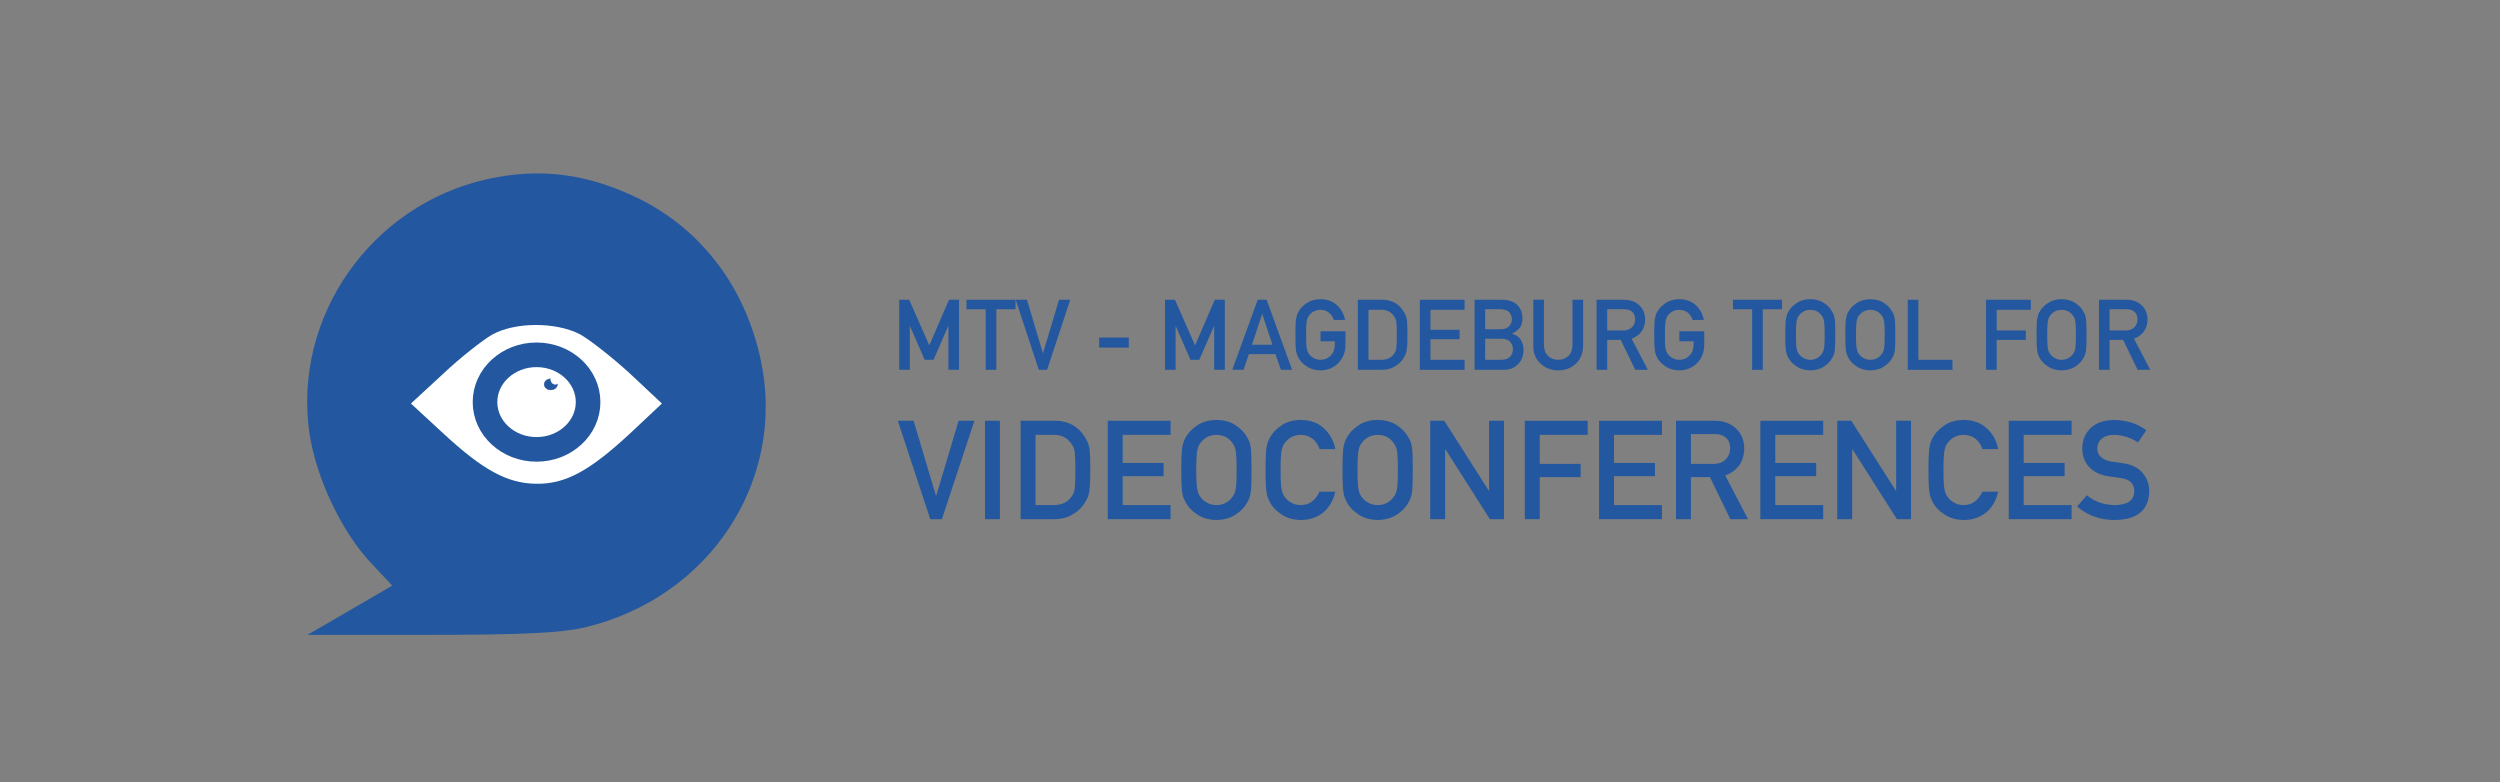 <?xml version="1.0" encoding="UTF-8" standalone="no"?>
<!DOCTYPE svg PUBLIC "-//W3C//DTD SVG 1.1//EN" "http://www.w3.org/Graphics/SVG/1.1/DTD/svg11.dtd">
<!-- Created with Vectornator (http://vectornator.io/) -->
<svg height="100%" stroke-miterlimit="10" style="fill-rule:nonzero;clip-rule:evenodd;stroke-linecap:round;stroke-linejoin:round;" version="1.1" viewBox="0 0 508 159" width="100%" xml:space="preserve" xmlns="http://www.w3.org/2000/svg" xmlns:vectornator="http://vectornator.io" xmlns:xlink="http://www.w3.org/1999/xlink">
<rect x="0" y="0" width="508" height="159" fill="#808080" stroke="none"/>
<defs/>
<g id="Untitled" vectornator:layerName="Untitled">
<g opacity="1">
<path d="M80.408 61.16L138.052 61.16L138.052 107.014L80.408 107.014L80.408 61.16Z" fill="#ffffff" fill-rule="nonzero" opacity="1" stroke="#23579f" stroke-linecap="butt" stroke-linejoin="round" stroke-width="5"/>
<path d="M99 36.4C75.3 41.7 59.4 64.5 62.9 88.2C64.3 97.2 69.4 108 75.3 114.3L79.7 119L71.1 124L62.5 129L87.5 129C106.1 129 114.1 128.6 118.8 127.5C144.1 121.5 159.8 97.8 154.6 73.2C151.5 58.6 142.8 46.9 130.1 40.5C119.6 35.3 109.9 34 99 36.4ZM117.8 67.9C119.8 69 124.4 72.6 128 75.9L134.5 82L128 88.1C119.8 95.7 114.9 98.4 108.9 98.3C103 98.2 98.1 95.5 90 88L83.5 82L90 76C93.6 72.6 98.1 69.1 100 68C104.7 65.4 112.9 65.4 117.8 67.9Z" fill="#23579f" fill-rule="nonzero" opacity="1" stroke="none"/>
<path d="M98.554 81.706C98.554 76.399 103.243 72.097 109.027 72.097C114.811 72.097 119.5 76.399 119.5 81.706C119.5 87.012 114.811 91.314 109.027 91.314C103.243 91.314 98.554 87.012 98.554 81.706Z" fill="#ffebeb" fill-opacity="0" fill-rule="nonzero" opacity="1" stroke="#23579f" stroke-linecap="butt" stroke-linejoin="round" stroke-width="5"/>
<path d="M111.819 78.592C111.819 78.576 111.872 78.562 111.939 78.562C112.005 78.562 112.06 78.576 112.06 78.592C112.06 78.609 112.005 78.622 111.939 78.622C111.872 78.622 111.819 78.609 111.819 78.592Z" fill="#28292c" fill-rule="nonzero" opacity="0" stroke="#23579f" stroke-linecap="butt" stroke-linejoin="round" stroke-width="3"/>
<path d="M110.594 78.1C110.594 78.719 111.19 79.222 111.926 79.222C112.662 79.222 113.259 78.719 113.259 78.1C113.259 77.48 112.662 76.977 111.926 76.977C111.19 76.977 110.594 77.48 110.594 78.1Z" fill="#23579f" fill-rule="nonzero" opacity="1" stroke="#23579f" stroke-linecap="butt" stroke-linejoin="round" stroke-width="0.1"/>
<path d="M111.921 77.1C111.921 77.641 112.329 78.079 112.833 78.079C113.337 78.079 113.746 77.641 113.746 77.1C113.746 76.56 113.337 76.121 112.833 76.121C112.329 76.121 111.921 76.56 111.921 77.1Z" fill="#ffffff" fill-rule="nonzero" opacity="1" stroke="#ffffff" stroke-linecap="butt" stroke-linejoin="round" stroke-width="0.1"/>
<path d="M112.669 77.561C112.669 77.486 112.746 77.426 112.84 77.426C112.934 77.426 113.01 77.486 113.01 77.561C113.01 77.635 112.934 77.696 112.84 77.696C112.746 77.696 112.669 77.635 112.669 77.561Z" fill="#ff0000" fill-opacity="0" fill-rule="nonzero" opacity="0" stroke="#ffffff" stroke-linecap="butt" stroke-linejoin="round" stroke-width="1"/>
<path d="M111.055 78.598C111.055 78.611 111.069 78.621 111.085 78.621C111.101 78.621 111.114 78.611 111.114 78.598C111.114 78.586 111.101 78.576 111.085 78.576C111.069 78.576 111.055 78.586 111.055 78.598Z" fill="#28292c" fill-rule="nonzero" opacity="0" stroke="#23579f" stroke-linecap="butt" stroke-linejoin="round" stroke-width="3"/>
</g>
<g opacity="1">
<g opacity="1">
<clipPath id="ClipPath">
<path d="M179.715 56.15L438.844 56.15L438.844 56.15L438.844 76.675L438.844 76.675L179.715 76.675L179.715 76.675L179.715 56.15L179.715 56.15Z"/>
</clipPath>
<g clip-path="url(#ClipPath)">
<path d="M182.719 75.15L184.878 75.15L184.878 66.273L184.917 66.273L187.895 73.109L189.692 73.109L192.671 66.273L192.719 66.273L192.719 75.15L194.878 75.15L194.878 60.912L192.837 60.912L188.833 70.189L184.751 60.912L182.719 60.912L182.719 75.15Z" fill="#23579f" fill-rule="nonzero" opacity="1" stroke="none"/>
</g>
</g>
<g opacity="1">
<clipPath id="ClipPath_2">
<path d="M179.715 56.15L438.844 56.15L438.844 56.15L438.844 76.675L438.844 76.675L179.715 76.675L179.715 76.675L179.715 56.15L179.715 56.15Z"/>
</clipPath>
<g clip-path="url(#ClipPath_2)">
<path d="M200.288 75.15L202.456 75.15L202.456 62.836L206.352 62.836L206.352 60.912L196.391 60.912L196.391 62.836L200.288 62.836L200.288 75.15Z" fill="#23579f" fill-rule="nonzero" opacity="1" stroke="none"/>
</g>
</g>
<g opacity="1">
<clipPath id="ClipPath_3">
<path d="M179.715 56.15L438.844 56.15L438.844 56.15L438.844 76.675L438.844 76.675L179.715 76.675L179.715 76.675L179.715 56.15L179.715 56.15Z"/>
</clipPath>
<g clip-path="url(#ClipPath_3)">
<path d="M211.088 75.15L212.768 75.15L217.475 60.912L215.19 60.912L211.948 71.752L211.909 71.752L208.676 60.912L206.391 60.912L211.088 75.15Z" fill="#23579f" fill-rule="nonzero" opacity="1" stroke="none"/>
</g>
</g>
<g opacity="1">
<clipPath id="ClipPath_4">
<path d="M179.715 56.15L438.844 56.15L438.844 56.15L438.844 76.675L438.844 76.675L179.715 76.675L179.715 76.675L179.715 56.15L179.715 56.15Z"/>
</clipPath>
<g clip-path="url(#ClipPath_4)">
<path d="M223.354 70.629L229.37 70.629L229.37 68.588L223.354 68.588L223.354 70.629Z" fill="#23579f" fill-rule="nonzero" opacity="1" stroke="none"/>
</g>
</g>
<g opacity="1">
<clipPath id="ClipPath_5">
<path d="M179.715 56.15L438.844 56.15L438.844 56.15L438.844 76.675L438.844 76.675L179.715 76.675L179.715 76.675L179.715 56.15L179.715 56.15Z"/>
</clipPath>
<g clip-path="url(#ClipPath_5)">
<path d="M236.723 75.15L238.881 75.15L238.881 66.273L238.921 66.273L241.899 73.109L243.696 73.109L246.674 66.273L246.723 66.273L246.723 75.15L248.881 75.15L248.881 60.912L246.84 60.912L242.837 70.189L238.754 60.912L236.723 60.912L236.723 75.15Z" fill="#23579f" fill-rule="nonzero" opacity="1" stroke="none"/>
</g>
</g>
<g opacity="1">
<clipPath id="ClipPath_6">
<path d="M179.715 56.15L438.844 56.15L438.844 56.15L438.844 76.675L438.844 76.675L179.715 76.675L179.715 76.675L179.715 56.15L179.715 56.15Z"/>
</clipPath>
<g clip-path="url(#ClipPath_6)">
<path d="M254.399 70.052L256.46 63.832L256.499 63.832L258.559 70.052L254.399 70.052ZM260.278 75.15L262.553 75.15L257.378 60.912L255.571 60.912L250.395 75.15L252.68 75.15L253.774 71.966L259.174 71.966L260.278 75.15Z" fill="#23579f" fill-rule="nonzero" opacity="1" stroke="none"/>
</g>
</g>
<g opacity="1">
<clipPath id="ClipPath_7">
<path d="M179.715 56.15L438.844 56.15L438.844 56.15L438.844 76.675L438.844 76.675L179.715 76.675L179.715 76.675L179.715 56.15L179.715 56.15Z"/>
</clipPath>
<g clip-path="url(#ClipPath_7)">
<path d="M268.335 69.349L271.235 69.349L271.235 70.091C271.222 70.983 270.942 71.703 270.395 72.25C269.848 72.823 269.155 73.109 268.315 73.109C267.807 73.109 267.371 73.002 267.006 72.787C266.635 72.605 266.336 72.367 266.108 72.074C265.828 71.768 265.643 71.368 265.551 70.873C265.447 70.378 265.395 69.431 265.395 68.031C265.395 66.631 265.447 65.677 265.551 65.17C265.643 64.688 265.828 64.294 266.108 63.988C266.336 63.695 266.635 63.451 267.006 63.256C267.371 63.067 267.807 62.966 268.315 62.953C269.005 62.966 269.591 63.164 270.073 63.548C270.535 63.952 270.854 64.441 271.03 65.013L273.315 65.013C273.087 63.822 272.54 62.823 271.674 62.015C270.809 61.215 269.689 60.808 268.315 60.795C267.195 60.808 266.261 61.075 265.512 61.595C264.751 62.11 264.197 62.696 263.852 63.353C263.637 63.698 263.478 64.151 263.374 64.711C263.276 65.27 263.227 66.377 263.227 68.031C263.227 69.659 263.276 70.759 263.374 71.332C263.426 71.638 263.491 71.892 263.569 72.094C263.654 72.289 263.748 72.494 263.852 72.709C264.197 73.366 264.751 73.946 265.512 74.447C266.261 74.968 267.195 75.241 268.315 75.267C269.767 75.241 270.971 74.75 271.928 73.793C272.879 72.829 273.367 71.635 273.393 70.209L273.393 67.308L268.335 67.308L268.335 69.349Z" fill="#23579f" fill-rule="nonzero" opacity="1" stroke="none"/>
</g>
</g>
<g opacity="1">
<clipPath id="ClipPath_8">
<path d="M179.715 56.15L438.844 56.15L438.844 56.15L438.844 76.675L438.844 76.675L179.715 76.675L179.715 76.675L179.715 56.15L179.715 56.15Z"/>
</clipPath>
<g clip-path="url(#ClipPath_8)">
<path d="M275.913 75.15L280.747 75.15C281.814 75.15 282.716 74.916 283.452 74.447C284.194 74.011 284.773 73.457 285.19 72.787C285.346 72.533 285.48 72.289 285.59 72.054C285.695 71.814 285.773 71.54 285.825 71.234C285.935 70.629 285.991 69.561 285.991 68.031C285.991 66.592 285.955 65.58 285.883 64.994C285.792 64.408 285.574 63.848 285.229 63.314C284.266 61.726 282.82 60.925 280.893 60.912L275.913 60.912L275.913 75.15ZM278.071 62.953L280.649 62.953C281.743 62.927 282.589 63.327 283.188 64.154C283.481 64.486 283.667 64.919 283.745 65.453C283.803 65.987 283.833 66.872 283.833 68.109C283.833 69.379 283.803 70.245 283.745 70.707C283.68 71.175 283.527 71.563 283.286 71.869C282.739 72.696 281.86 73.109 280.649 73.109L278.071 73.109L278.071 62.953Z" fill="#23579f" fill-rule="nonzero" opacity="1" stroke="none"/>
</g>
</g>
<g opacity="1">
<clipPath id="ClipPath_9">
<path d="M179.715 56.15L438.844 56.15L438.844 56.15L438.844 76.675L438.844 76.675L179.715 76.675L179.715 76.675L179.715 56.15L179.715 56.15Z"/>
</clipPath>
<g clip-path="url(#ClipPath_9)">
<path d="M288.51 75.15L297.602 75.15L297.602 73.109L290.669 73.109L290.669 68.929L296.587 68.929L296.587 67.015L290.669 67.015L290.669 62.953L297.602 62.953L297.602 60.912L288.51 60.912L288.51 75.15Z" fill="#23579f" fill-rule="nonzero" opacity="1" stroke="none"/>
</g>
</g>
<g opacity="1">
<clipPath id="ClipPath_10">
<path d="M179.715 56.15L438.844 56.15L438.844 56.15L438.844 76.675L438.844 76.675L179.715 76.675L179.715 76.675L179.715 56.15L179.715 56.15Z"/>
</clipPath>
<g clip-path="url(#ClipPath_10)">
<path d="M299.633 75.15L305.629 75.15C306.749 75.15 307.684 74.776 308.432 74.027C309.187 73.311 309.572 72.338 309.585 71.107C309.585 70.365 309.399 69.678 309.028 69.047C308.631 68.435 308.045 68.028 307.27 67.826L307.27 67.787C307.68 67.591 308.025 67.373 308.305 67.132C308.585 66.905 308.8 66.664 308.95 66.41C309.243 65.876 309.383 65.316 309.37 64.73C309.37 63.584 309.015 62.663 308.305 61.967C307.602 61.276 306.551 60.925 305.151 60.912L299.633 60.912L299.633 75.15ZM305.112 68.832C305.913 68.845 306.499 69.056 306.87 69.466C307.241 69.883 307.426 70.385 307.426 70.97C307.426 71.543 307.241 72.038 306.87 72.455C306.499 72.878 305.913 73.096 305.112 73.109L301.792 73.109L301.792 68.832L305.112 68.832ZM304.907 62.836C305.695 62.849 306.274 63.041 306.645 63.412C307.023 63.809 307.212 64.294 307.212 64.867C307.212 65.44 307.023 65.915 306.645 66.293C306.274 66.703 305.695 66.908 304.907 66.908L301.792 66.908L301.792 62.836L304.907 62.836Z" fill="#23579f" fill-rule="nonzero" opacity="1" stroke="none"/>
</g>
</g>
<g opacity="1">
<clipPath id="ClipPath_11">
<path d="M179.715 56.15L438.844 56.15L438.844 56.15L438.844 76.675L438.844 76.675L179.715 76.675L179.715 76.675L179.715 56.15L179.715 56.15Z"/>
</clipPath>
<g clip-path="url(#ClipPath_11)">
<path d="M311.567 70.326C311.58 71.823 312.075 73.011 313.051 73.89C314.008 74.795 315.2 75.254 316.626 75.267C318.077 75.254 319.279 74.795 320.229 73.89C321.173 73.011 321.658 71.823 321.684 70.326L321.684 60.912L319.526 60.912L319.526 70.091C319.513 71.062 319.24 71.8 318.706 72.308C318.159 72.842 317.465 73.109 316.626 73.109C315.786 73.109 315.099 72.842 314.565 72.308C314.018 71.8 313.738 71.062 313.725 70.091L313.725 60.912L311.567 60.912L311.567 70.326Z" fill="#23579f" fill-rule="nonzero" opacity="1" stroke="none"/>
</g>
</g>
<g opacity="1">
<clipPath id="ClipPath_12">
<path d="M179.715 56.15L438.844 56.15L438.844 56.15L438.844 76.675L438.844 76.675L179.715 76.675L179.715 76.675L179.715 56.15L179.715 56.15Z"/>
</clipPath>
<g clip-path="url(#ClipPath_12)">
<path d="M326.587 62.836L329.965 62.836C330.656 62.836 331.183 62.982 331.547 63.275C332.01 63.607 332.247 64.144 332.26 64.886C332.26 65.505 332.062 66.026 331.665 66.449C331.261 66.905 330.656 67.139 329.848 67.152L326.587 67.152L326.587 62.836ZM324.428 75.15L326.587 75.15L326.587 69.066L329.34 69.066L332.28 75.15L334.848 75.15L331.547 68.832C333.357 68.135 334.275 66.82 334.301 64.886C334.262 63.571 333.79 62.559 332.885 61.849C332.137 61.224 331.17 60.912 329.985 60.912L324.428 60.912L324.428 75.15Z" fill="#23579f" fill-rule="nonzero" opacity="1" stroke="none"/>
</g>
</g>
<g opacity="1">
<clipPath id="ClipPath_13">
<path d="M179.715 56.15L438.844 56.15L438.844 56.15L438.844 76.675L438.844 76.675L179.715 76.675L179.715 76.675L179.715 56.15L179.715 56.15Z"/>
</clipPath>
<g clip-path="url(#ClipPath_13)">
<path d="M341.245 69.349L344.145 69.349L344.145 70.091C344.132 70.983 343.852 71.703 343.305 72.25C342.758 72.823 342.065 73.109 341.225 73.109C340.717 73.109 340.281 73.002 339.917 72.787C339.546 72.605 339.246 72.367 339.018 72.074C338.738 71.768 338.553 71.368 338.462 70.873C338.357 70.378 338.305 69.431 338.305 68.031C338.305 66.631 338.357 65.677 338.462 65.17C338.553 64.688 338.738 64.294 339.018 63.988C339.246 63.695 339.546 63.451 339.917 63.256C340.281 63.067 340.717 62.966 341.225 62.953C341.915 62.966 342.501 63.164 342.983 63.548C343.445 63.952 343.764 64.441 343.94 65.013L346.225 65.013C345.997 63.822 345.45 62.823 344.585 62.015C343.719 61.215 342.599 60.808 341.225 60.795C340.105 60.808 339.171 61.075 338.422 61.595C337.661 62.11 337.107 62.696 336.762 63.353C336.547 63.698 336.388 64.151 336.284 64.711C336.186 65.27 336.137 66.377 336.137 68.031C336.137 69.659 336.186 70.759 336.284 71.332C336.336 71.638 336.401 71.892 336.479 72.094C336.564 72.289 336.658 72.494 336.762 72.709C337.107 73.366 337.661 73.946 338.422 74.447C339.171 74.968 340.105 75.241 341.225 75.267C342.677 75.241 343.881 74.75 344.838 73.793C345.789 72.829 346.277 71.635 346.303 70.209L346.303 67.308L341.245 67.308L341.245 69.349Z" fill="#23579f" fill-rule="nonzero" opacity="1" stroke="none"/>
</g>
</g>
<g opacity="1">
<clipPath id="ClipPath_14">
<path d="M179.715 56.15L438.844 56.15L438.844 56.15L438.844 76.675L438.844 76.675L179.715 76.675L179.715 76.675L179.715 56.15L179.715 56.15Z"/>
</clipPath>
<g clip-path="url(#ClipPath_14)">
<path d="M356.03 75.15L358.198 75.15L358.198 62.836L362.094 62.836L362.094 60.912L352.133 60.912L352.133 62.836L356.03 62.836L356.03 75.15Z" fill="#23579f" fill-rule="nonzero" opacity="1" stroke="none"/>
</g>
</g>
<g opacity="1">
<clipPath id="ClipPath_15">
<path d="M179.715 56.15L438.844 56.15L438.844 56.15L438.844 76.675L438.844 76.675L179.715 76.675L179.715 76.675L179.715 56.15L179.715 56.15Z"/>
</clipPath>
<g clip-path="url(#ClipPath_15)">
<path d="M362.768 68.031C362.768 69.659 362.817 70.759 362.915 71.332C362.967 71.638 363.032 71.892 363.11 72.094C363.195 72.289 363.289 72.494 363.393 72.709C363.738 73.366 364.292 73.946 365.053 74.447C365.802 74.968 366.736 75.241 367.856 75.267C368.989 75.241 369.933 74.968 370.688 74.447C371.437 73.946 371.977 73.366 372.309 72.709C372.55 72.364 372.716 71.905 372.807 71.332C372.892 70.759 372.934 69.659 372.934 68.031C372.934 66.377 372.892 65.27 372.807 64.711C372.716 64.151 372.55 63.698 372.309 63.353C371.977 62.696 371.437 62.11 370.688 61.595C369.933 61.075 368.989 60.808 367.856 60.795C366.736 60.808 365.802 61.075 365.053 61.595C364.292 62.11 363.738 62.696 363.393 63.353C363.178 63.698 363.019 64.151 362.915 64.711C362.817 65.27 362.768 66.377 362.768 68.031ZM364.936 68.031C364.936 66.631 364.988 65.677 365.092 65.17C365.184 64.688 365.369 64.294 365.649 63.988C365.877 63.695 366.176 63.451 366.547 63.256C366.912 63.067 367.348 62.966 367.856 62.953C368.37 62.966 368.816 63.067 369.194 63.256C369.552 63.451 369.838 63.695 370.053 63.988C370.333 64.294 370.525 64.688 370.629 65.17C370.727 65.677 370.776 66.631 370.776 68.031C370.776 69.431 370.727 70.378 370.629 70.873C370.525 71.368 370.333 71.768 370.053 72.074C369.838 72.367 369.552 72.605 369.194 72.787C368.816 73.002 368.37 73.109 367.856 73.109C367.348 73.109 366.912 73.002 366.547 72.787C366.176 72.605 365.877 72.367 365.649 72.074C365.369 71.768 365.184 71.368 365.092 70.873C364.988 70.378 364.936 69.431 364.936 68.031Z" fill="#23579f" fill-rule="nonzero" opacity="1" stroke="none"/>
</g>
</g>
<g opacity="1">
<clipPath id="ClipPath_16">
<path d="M179.715 56.15L438.844 56.15L438.844 56.15L438.844 76.675L438.844 76.675L179.715 76.675L179.715 76.675L179.715 56.15L179.715 56.15Z"/>
</clipPath>
<g clip-path="url(#ClipPath_16)">
<path d="M374.965 68.031C374.965 69.659 375.014 70.759 375.112 71.332C375.164 71.638 375.229 71.892 375.307 72.094C375.392 72.289 375.486 72.494 375.59 72.709C375.935 73.366 376.489 73.946 377.251 74.447C377.999 74.968 378.934 75.241 380.053 75.267C381.186 75.241 382.13 74.968 382.885 74.447C383.634 73.946 384.174 73.366 384.506 72.709C384.747 72.364 384.913 71.905 385.004 71.332C385.089 70.759 385.131 69.659 385.131 68.031C385.131 66.377 385.089 65.27 385.004 64.711C384.913 64.151 384.747 63.698 384.506 63.353C384.174 62.696 383.634 62.11 382.885 61.595C382.13 61.075 381.186 60.808 380.053 60.795C378.934 60.808 377.999 61.075 377.251 61.595C376.489 62.11 375.935 62.696 375.59 63.353C375.376 63.698 375.216 64.151 375.112 64.711C375.014 65.27 374.965 66.377 374.965 68.031ZM377.133 68.031C377.133 66.631 377.185 65.677 377.29 65.17C377.381 64.688 377.566 64.294 377.846 63.988C378.074 63.695 378.374 63.451 378.745 63.256C379.109 63.067 379.546 62.966 380.053 62.953C380.568 62.966 381.014 63.067 381.391 63.256C381.749 63.451 382.036 63.695 382.251 63.988C382.531 64.294 382.723 64.688 382.827 65.17C382.924 65.677 382.973 66.631 382.973 68.031C382.973 69.431 382.924 70.378 382.827 70.873C382.723 71.368 382.531 71.768 382.251 72.074C382.036 72.367 381.749 72.605 381.391 72.787C381.014 73.002 380.568 73.109 380.053 73.109C379.546 73.109 379.109 73.002 378.745 72.787C378.374 72.605 378.074 72.367 377.846 72.074C377.566 71.768 377.381 71.368 377.29 70.873C377.185 70.378 377.133 69.431 377.133 68.031Z" fill="#23579f" fill-rule="nonzero" opacity="1" stroke="none"/>
</g>
</g>
<g opacity="1">
<clipPath id="ClipPath_17">
<path d="M179.715 56.15L438.844 56.15L438.844 56.15L438.844 76.675L438.844 76.675L179.715 76.675L179.715 76.675L179.715 56.15L179.715 56.15Z"/>
</clipPath>
<g clip-path="url(#ClipPath_17)">
<path d="M387.651 75.15L396.743 75.15L396.743 73.109L389.809 73.109L389.809 60.912L387.651 60.912L387.651 75.15Z" fill="#23579f" fill-rule="nonzero" opacity="1" stroke="none"/>
</g>
</g>
<g opacity="1">
<clipPath id="ClipPath_18">
<path d="M179.715 56.15L438.844 56.15L438.844 56.15L438.844 76.675L438.844 76.675L179.715 76.675L179.715 76.675L179.715 56.15L179.715 56.15Z"/>
</clipPath>
<g clip-path="url(#ClipPath_18)">
<path d="M403.569 75.15L405.727 75.15L405.727 69.066L411.645 69.066L411.645 67.152L405.727 67.152L405.727 62.953L412.661 62.953L412.661 60.912L403.569 60.912L403.569 75.15Z" fill="#23579f" fill-rule="nonzero" opacity="1" stroke="none"/>
</g>
</g>
<g opacity="1">
<clipPath id="ClipPath_19">
<path d="M179.715 56.15L438.844 56.15L438.844 56.15L438.844 76.675L438.844 76.675L179.715 76.675L179.715 76.675L179.715 56.15L179.715 56.15Z"/>
</clipPath>
<g clip-path="url(#ClipPath_19)">
<path d="M413.823 68.031C413.823 69.659 413.872 70.759 413.969 71.332C414.021 71.638 414.087 71.892 414.165 72.094C414.249 72.289 414.344 72.494 414.448 72.709C414.793 73.366 415.346 73.946 416.108 74.447C416.857 74.968 417.791 75.241 418.911 75.267C420.044 75.241 420.988 74.968 421.743 74.447C422.491 73.946 423.032 73.366 423.364 72.709C423.605 72.364 423.771 71.905 423.862 71.332C423.947 70.759 423.989 69.659 423.989 68.031C423.989 66.377 423.947 65.27 423.862 64.711C423.771 64.151 423.605 63.698 423.364 63.353C423.032 62.696 422.491 62.11 421.743 61.595C420.988 61.075 420.044 60.808 418.911 60.795C417.791 60.808 416.857 61.075 416.108 61.595C415.346 62.11 414.793 62.696 414.448 63.353C414.233 63.698 414.074 64.151 413.969 64.711C413.872 65.27 413.823 66.377 413.823 68.031ZM415.991 68.031C415.991 66.631 416.043 65.677 416.147 65.17C416.238 64.688 416.424 64.294 416.704 63.988C416.932 63.695 417.231 63.451 417.602 63.256C417.967 63.067 418.403 62.966 418.911 62.953C419.425 62.966 419.871 63.067 420.249 63.256C420.607 63.451 420.893 63.695 421.108 63.988C421.388 64.294 421.58 64.688 421.684 65.17C421.782 65.677 421.831 66.631 421.831 68.031C421.831 69.431 421.782 70.378 421.684 70.873C421.58 71.368 421.388 71.768 421.108 72.074C420.893 72.367 420.607 72.605 420.249 72.787C419.871 73.002 419.425 73.109 418.911 73.109C418.403 73.109 417.967 73.002 417.602 72.787C417.231 72.605 416.932 72.367 416.704 72.074C416.424 71.768 416.238 71.368 416.147 70.873C416.043 70.378 415.991 69.431 415.991 68.031Z" fill="#23579f" fill-rule="nonzero" opacity="1" stroke="none"/>
</g>
</g>
<g opacity="1">
<clipPath id="ClipPath_20">
<path d="M179.715 56.15L438.844 56.15L438.844 56.15L438.844 76.675L438.844 76.675L179.715 76.675L179.715 76.675L179.715 56.15L179.715 56.15Z"/>
</clipPath>
<g clip-path="url(#ClipPath_20)">
<path d="M428.667 62.836L432.046 62.836C432.736 62.836 433.263 62.982 433.628 63.275C434.09 63.607 434.327 64.144 434.34 64.886C434.34 65.505 434.142 66.026 433.745 66.449C433.341 66.905 432.736 67.139 431.928 67.152L428.667 67.152L428.667 62.836ZM426.508 75.15L428.667 75.15L428.667 69.066L431.421 69.066L434.36 75.15L436.928 75.15L433.628 68.832C435.437 68.135 436.355 66.82 436.381 64.886C436.342 63.571 435.87 62.559 434.965 61.849C434.217 61.224 433.25 60.912 432.065 60.912L426.508 60.912L426.508 75.15Z" fill="#23579f" fill-rule="nonzero" opacity="1" stroke="none"/>
</g>
</g>
</g>
<g opacity="1">
<g opacity="1">
<clipPath id="ClipPath_21">
<path d="M180.905 79.5L455.561 79.5L455.561 79.5L455.561 113.182L455.561 113.182L180.905 113.182L180.905 113.182L180.905 79.5L180.905 79.5Z"/>
</clipPath>
<g clip-path="url(#ClipPath_21)">
<path d="M189.032 105.5L191.392 105.5L198.005 85.495L194.795 85.495L190.239 100.725L190.184 100.725L185.643 85.495L182.432 85.495L189.032 105.5Z" fill="#23579f" fill-rule="nonzero" opacity="1" stroke="none"/>
</g>
</g>
<g opacity="1">
<clipPath id="ClipPath_22">
<path d="M180.905 79.5L455.561 79.5L455.561 79.5L455.561 113.182L455.561 113.182L180.905 113.182L180.905 113.182L180.905 79.5L180.905 79.5Z"/>
</clipPath>
<g clip-path="url(#ClipPath_22)">
<path d="M200.146 105.5L203.178 105.5L203.178 85.495L200.146 85.495L200.146 105.5Z" fill="#23579f" fill-rule="nonzero" opacity="1" stroke="none"/>
</g>
</g>
<g opacity="1">
<clipPath id="ClipPath_23">
<path d="M180.905 79.5L455.561 79.5L455.561 79.5L455.561 113.182L455.561 113.182L180.905 113.182L180.905 113.182L180.905 79.5L180.905 79.5Z"/>
</clipPath>
<g clip-path="url(#ClipPath_23)">
<path d="M207.39 105.5L214.182 105.5C215.682 105.5 216.949 105.171 217.983 104.512C219.025 103.899 219.839 103.122 220.425 102.18C220.644 101.823 220.832 101.48 220.987 101.151C221.134 100.812 221.244 100.428 221.317 99.998C221.472 99.147 221.55 97.647 221.55 95.498C221.55 93.476 221.5 92.054 221.399 91.231C221.271 90.407 220.965 89.621 220.48 88.871C219.126 86.639 217.095 85.513 214.388 85.495L207.39 85.495L207.39 105.5ZM210.422 88.363L214.045 88.363C215.581 88.326 216.771 88.889 217.612 90.05C218.024 90.517 218.284 91.125 218.394 91.875C218.477 92.625 218.518 93.869 218.518 95.607C218.518 97.391 218.477 98.608 218.394 99.257C218.303 99.916 218.088 100.46 217.749 100.89C216.981 102.052 215.746 102.632 214.045 102.632L210.422 102.632L210.422 88.363Z" fill="#23579f" fill-rule="nonzero" opacity="1" stroke="none"/>
</g>
</g>
<g opacity="1">
<clipPath id="ClipPath_24">
<path d="M180.905 79.5L455.561 79.5L455.561 79.5L455.561 113.182L455.561 113.182L180.905 113.182L180.905 113.182L180.905 79.5L180.905 79.5Z"/>
</clipPath>
<g clip-path="url(#ClipPath_24)">
<path d="M225.09 105.5L237.864 105.5L237.864 102.632L228.122 102.632L228.122 96.76L236.437 96.76L236.437 94.071L228.122 94.071L228.122 88.363L237.864 88.363L237.864 85.495L225.09 85.495L225.09 105.5Z" fill="#23579f" fill-rule="nonzero" opacity="1" stroke="none"/>
</g>
</g>
<g opacity="1">
<clipPath id="ClipPath_25">
<path d="M180.905 79.5L455.561 79.5L455.561 79.5L455.561 113.182L455.561 113.182L180.905 113.182L180.905 113.182L180.905 79.5L180.905 79.5Z"/>
</clipPath>
<g clip-path="url(#ClipPath_25)">
<path d="M240.032 95.498C240.032 97.784 240.1 99.33 240.238 100.135C240.311 100.565 240.402 100.922 240.512 101.205C240.631 101.48 240.764 101.768 240.91 102.07C241.395 102.994 242.172 103.808 243.242 104.512C244.294 105.244 245.607 105.628 247.18 105.665C248.772 105.628 250.098 105.244 251.159 104.512C252.211 103.808 252.97 102.994 253.437 102.07C253.775 101.585 254.009 100.94 254.137 100.135C254.256 99.33 254.315 97.784 254.315 95.498C254.315 93.174 254.256 91.619 254.137 90.833C254.009 90.046 253.775 89.41 253.437 88.925C252.97 88.001 252.211 87.178 251.159 86.456C250.098 85.724 248.772 85.349 247.18 85.331C245.607 85.349 244.294 85.724 243.242 86.456C242.172 87.178 241.395 88.001 240.91 88.925C240.608 89.41 240.384 90.046 240.238 90.833C240.1 91.619 240.032 93.174 240.032 95.498ZM243.078 95.498C243.078 93.531 243.151 92.191 243.297 91.477C243.425 90.801 243.686 90.247 244.079 89.817C244.4 89.406 244.82 89.063 245.342 88.788C245.854 88.523 246.467 88.381 247.18 88.363C247.903 88.381 248.529 88.523 249.06 88.788C249.563 89.063 249.966 89.406 250.267 89.817C250.661 90.247 250.931 90.801 251.077 91.477C251.214 92.191 251.283 93.531 251.283 95.498C251.283 97.464 251.214 98.795 251.077 99.49C250.931 100.186 250.661 100.748 250.267 101.178C249.966 101.59 249.563 101.923 249.06 102.18C248.529 102.481 247.903 102.632 247.18 102.632C246.467 102.632 245.854 102.481 245.342 102.18C244.82 101.923 244.4 101.59 244.079 101.178C243.686 100.748 243.425 100.186 243.297 99.49C243.151 98.795 243.078 97.464 243.078 95.498Z" fill="#23579f" fill-rule="nonzero" opacity="1" stroke="none"/>
</g>
</g>
<g opacity="1">
<clipPath id="ClipPath_26">
<path d="M180.905 79.5L455.561 79.5L455.561 79.5L455.561 113.182L455.561 113.182L180.905 113.182L180.905 113.182L180.905 79.5L180.905 79.5Z"/>
</clipPath>
<g clip-path="url(#ClipPath_26)">
<path d="M268.132 99.902C267.29 101.722 266.019 102.632 264.317 102.632C263.604 102.632 262.991 102.481 262.479 102.18C261.957 101.923 261.537 101.59 261.217 101.178C260.823 100.748 260.562 100.186 260.434 99.49C260.288 98.795 260.215 97.464 260.215 95.498C260.215 93.531 260.288 92.191 260.434 91.477C260.562 90.801 260.823 90.247 261.217 89.817C261.537 89.406 261.957 89.063 262.479 88.788C262.991 88.523 263.604 88.381 264.317 88.363C265.287 88.381 266.11 88.66 266.787 89.2C267.437 89.767 267.885 90.453 268.132 91.258L271.342 91.258C271.022 89.584 270.254 88.18 269.037 87.046C267.821 85.921 266.247 85.349 264.317 85.331C262.744 85.349 261.431 85.724 260.38 86.456C259.309 87.178 258.532 88.001 258.047 88.925C257.745 89.41 257.521 90.046 257.375 90.833C257.238 91.619 257.169 93.174 257.169 95.498C257.169 97.784 257.238 99.33 257.375 100.135C257.448 100.565 257.539 100.922 257.649 101.205C257.768 101.48 257.901 101.768 258.047 102.07C258.532 102.994 259.309 103.808 260.38 104.512C261.431 105.244 262.744 105.628 264.317 105.665C266.055 105.665 267.56 105.171 268.832 104.183C270.066 103.186 270.903 101.759 271.342 99.902L268.132 99.902Z" fill="#23579f" fill-rule="nonzero" opacity="1" stroke="none"/>
</g>
</g>
<g opacity="1">
<clipPath id="ClipPath_27">
<path d="M180.905 79.5L455.561 79.5L455.561 79.5L455.561 113.182L455.561 113.182L180.905 113.182L180.905 113.182L180.905 79.5L180.905 79.5Z"/>
</clipPath>
<g clip-path="url(#ClipPath_27)">
<path d="M272.797 95.498C272.797 97.784 272.865 99.33 273.003 100.135C273.076 100.565 273.167 100.922 273.277 101.205C273.396 101.48 273.529 101.768 273.675 102.07C274.16 102.994 274.937 103.808 276.007 104.512C277.059 105.244 278.372 105.628 279.945 105.665C281.537 105.628 282.863 105.244 283.924 104.512C284.976 103.808 285.735 102.994 286.202 102.07C286.54 101.585 286.774 100.94 286.902 100.135C287.021 99.33 287.08 97.784 287.08 95.498C287.08 93.174 287.021 91.619 286.902 90.833C286.774 90.046 286.54 89.41 286.202 88.925C285.735 88.001 284.976 87.178 283.924 86.456C282.863 85.724 281.537 85.349 279.945 85.331C278.372 85.349 277.059 85.724 276.007 86.456C274.937 87.178 274.16 88.001 273.675 88.925C273.373 89.41 273.149 90.046 273.003 90.833C272.865 91.619 272.797 93.174 272.797 95.498ZM275.843 95.498C275.843 93.531 275.916 92.191 276.062 91.477C276.19 90.801 276.451 90.247 276.844 89.817C277.165 89.406 277.585 89.063 278.107 88.788C278.619 88.523 279.232 88.381 279.945 88.363C280.668 88.381 281.294 88.523 281.825 88.788C282.328 89.063 282.731 89.406 283.032 89.817C283.426 90.247 283.696 90.801 283.842 91.477C283.979 92.191 284.048 93.531 284.048 95.498C284.048 97.464 283.979 98.795 283.842 99.49C283.696 100.186 283.426 100.748 283.032 101.178C282.731 101.59 282.328 101.923 281.825 102.18C281.294 102.481 280.668 102.632 279.945 102.632C279.232 102.632 278.619 102.481 278.107 102.18C277.585 101.923 277.165 101.59 276.844 101.178C276.451 100.748 276.19 100.186 276.062 99.49C275.916 98.795 275.843 97.464 275.843 95.498Z" fill="#23579f" fill-rule="nonzero" opacity="1" stroke="none"/>
</g>
</g>
<g opacity="1">
<clipPath id="ClipPath_28">
<path d="M180.905 79.5L455.561 79.5L455.561 79.5L455.561 113.182L455.561 113.182L180.905 113.182L180.905 113.182L180.905 79.5L180.905 79.5Z"/>
</clipPath>
<g clip-path="url(#ClipPath_28)">
<path d="M290.62 105.5L293.652 105.5L293.652 91.285L293.707 91.285L302.749 105.5L305.617 105.5L305.617 85.495L302.584 85.495L302.584 99.71L302.53 99.71L293.474 85.495L290.62 85.495L290.62 105.5Z" fill="#23579f" fill-rule="nonzero" opacity="1" stroke="none"/>
</g>
</g>
<g opacity="1">
<clipPath id="ClipPath_29">
<path d="M180.905 79.5L455.561 79.5L455.561 79.5L455.561 113.182L455.561 113.182L180.905 113.182L180.905 113.182L180.905 79.5L180.905 79.5Z"/>
</clipPath>
<g clip-path="url(#ClipPath_29)">
<path d="M309.843 105.5L312.875 105.5L312.875 96.952L321.19 96.952L321.19 94.263L312.875 94.263L312.875 88.363L322.617 88.363L322.617 85.495L309.843 85.495L309.843 105.5Z" fill="#23579f" fill-rule="nonzero" opacity="1" stroke="none"/>
</g>
</g>
<g opacity="1">
<clipPath id="ClipPath_30">
<path d="M180.905 79.5L455.561 79.5L455.561 79.5L455.561 113.182L455.561 113.182L180.905 113.182L180.905 113.182L180.905 79.5L180.905 79.5Z"/>
</clipPath>
<g clip-path="url(#ClipPath_30)">
<path d="M324.935 105.5L337.709 105.5L337.709 102.632L327.968 102.632L327.968 96.76L336.282 96.76L336.282 94.071L327.968 94.071L327.968 88.363L337.709 88.363L337.709 85.495L324.935 85.495L324.935 105.5Z" fill="#23579f" fill-rule="nonzero" opacity="1" stroke="none"/>
</g>
</g>
<g opacity="1">
<clipPath id="ClipPath_31">
<path d="M180.905 79.5L455.561 79.5L455.561 79.5L455.561 113.182L455.561 113.182L180.905 113.182L180.905 113.182L180.905 79.5L180.905 79.5Z"/>
</clipPath>
<g clip-path="url(#ClipPath_31)">
<path d="M343.596 88.198L348.343 88.198C349.313 88.198 350.053 88.404 350.566 88.816C351.215 89.282 351.549 90.037 351.567 91.079C351.567 91.948 351.288 92.68 350.73 93.275C350.163 93.915 349.313 94.244 348.178 94.263L343.596 94.263L343.596 88.198ZM340.563 105.5L343.596 105.5L343.596 96.952L347.465 96.952L351.595 105.5L355.203 105.5L350.566 96.623C353.109 95.644 354.398 93.796 354.435 91.079C354.38 89.232 353.717 87.809 352.445 86.812C351.394 85.934 350.035 85.495 348.37 85.495L340.563 85.495L340.563 105.5Z" fill="#23579f" fill-rule="nonzero" opacity="1" stroke="none"/>
</g>
</g>
<g opacity="1">
<clipPath id="ClipPath_32">
<path d="M180.905 79.5L455.561 79.5L455.561 79.5L455.561 113.182L455.561 113.182L180.905 113.182L180.905 113.182L180.905 79.5L180.905 79.5Z"/>
</clipPath>
<g clip-path="url(#ClipPath_32)">
<path d="M357.701 105.5L370.474 105.5L370.474 102.632L360.733 102.632L360.733 96.76L369.048 96.76L369.048 94.071L360.733 94.071L360.733 88.363L370.474 88.363L370.474 85.495L357.701 85.495L357.701 105.5Z" fill="#23579f" fill-rule="nonzero" opacity="1" stroke="none"/>
</g>
</g>
<g opacity="1">
<clipPath id="ClipPath_33">
<path d="M180.905 79.5L455.561 79.5L455.561 79.5L455.561 113.182L455.561 113.182L180.905 113.182L180.905 113.182L180.905 79.5L180.905 79.5Z"/>
</clipPath>
<g clip-path="url(#ClipPath_33)">
<path d="M373.328 105.5L376.361 105.5L376.361 91.285L376.416 91.285L385.457 105.5L388.325 105.5L388.325 85.495L385.293 85.495L385.293 99.71L385.238 99.71L376.182 85.495L373.328 85.495L373.328 105.5Z" fill="#23579f" fill-rule="nonzero" opacity="1" stroke="none"/>
</g>
</g>
<g opacity="1">
<clipPath id="ClipPath_34">
<path d="M180.905 79.5L455.561 79.5L455.561 79.5L455.561 113.182L455.561 113.182L180.905 113.182L180.905 113.182L180.905 79.5L180.905 79.5Z"/>
</clipPath>
<g clip-path="url(#ClipPath_34)">
<path d="M402.828 99.902C401.986 101.722 400.715 102.632 399.014 102.632C398.3 102.632 397.687 102.481 397.175 102.18C396.654 101.923 396.233 101.59 395.913 101.178C395.519 100.748 395.259 100.186 395.131 99.49C394.984 98.795 394.911 97.464 394.911 95.498C394.911 93.531 394.984 92.191 395.131 91.477C395.259 90.801 395.519 90.247 395.913 89.817C396.233 89.406 396.654 89.063 397.175 88.788C397.687 88.523 398.3 88.381 399.014 88.363C399.983 88.381 400.806 88.66 401.483 89.2C402.133 89.767 402.581 90.453 402.828 91.258L406.039 91.258C405.718 89.584 404.95 88.18 403.733 87.046C402.517 85.921 400.944 85.349 399.014 85.331C397.44 85.349 396.128 85.724 395.076 86.456C394.005 87.178 393.228 88.001 392.743 88.925C392.441 89.41 392.217 90.046 392.071 90.833C391.934 91.619 391.865 93.174 391.865 95.498C391.865 97.784 391.934 99.33 392.071 100.135C392.144 100.565 392.236 100.922 392.345 101.205C392.464 101.48 392.597 101.768 392.743 102.07C393.228 102.994 394.005 103.808 395.076 104.512C396.128 105.244 397.44 105.628 399.014 105.665C400.751 105.665 402.256 105.171 403.528 104.183C404.763 103.186 405.599 101.759 406.039 99.902L402.828 99.902Z" fill="#23579f" fill-rule="nonzero" opacity="1" stroke="none"/>
</g>
</g>
<g opacity="1">
<clipPath id="ClipPath_35">
<path d="M180.905 79.5L455.561 79.5L455.561 79.5L455.561 113.182L455.561 113.182L180.905 113.182L180.905 113.182L180.905 79.5L180.905 79.5Z"/>
</clipPath>
<g clip-path="url(#ClipPath_35)">
<path d="M408.179 105.5L420.953 105.5L420.953 102.632L411.211 102.632L411.211 96.76L419.526 96.76L419.526 94.071L411.211 94.071L411.211 88.363L420.953 88.363L420.953 85.495L408.179 85.495L408.179 105.5Z" fill="#23579f" fill-rule="nonzero" opacity="1" stroke="none"/>
</g>
</g>
<g opacity="1">
<clipPath id="ClipPath_36">
<path d="M180.905 79.5L455.561 79.5L455.561 79.5L455.561 113.182L455.561 113.182L180.905 113.182L180.905 113.182L180.905 79.5L180.905 79.5Z"/>
</clipPath>
<g clip-path="url(#ClipPath_36)">
<path d="M424.054 100.643L422.064 102.921C424.196 104.75 426.743 105.665 429.707 105.665C434.289 105.61 436.631 103.671 436.732 99.847C436.732 98.429 436.288 97.185 435.401 96.115C434.504 95.026 433.119 94.354 431.243 94.098C430.292 93.979 429.542 93.874 428.993 93.782C428.005 93.6 427.287 93.27 426.839 92.795C426.391 92.328 426.167 91.807 426.167 91.231C426.185 90.27 426.519 89.547 427.168 89.063C427.79 88.596 428.568 88.363 429.501 88.363C431.303 88.399 432.954 88.912 434.454 89.9L436.142 87.402C434.303 86.076 432.14 85.385 429.652 85.331C427.585 85.349 425.988 85.888 424.863 86.95C423.702 88.02 423.121 89.428 423.121 91.176C423.121 92.63 423.583 93.865 424.507 94.88C425.403 95.868 426.711 96.504 428.431 96.787C429.391 96.925 430.274 97.048 431.079 97.158C432.835 97.46 433.704 98.356 433.686 99.847C433.649 101.667 432.332 102.596 429.734 102.632C427.539 102.614 425.645 101.951 424.054 100.643Z" fill="#23579f" fill-rule="nonzero" opacity="1" stroke="none"/>
</g>
</g>
</g>
</g>
</svg>
